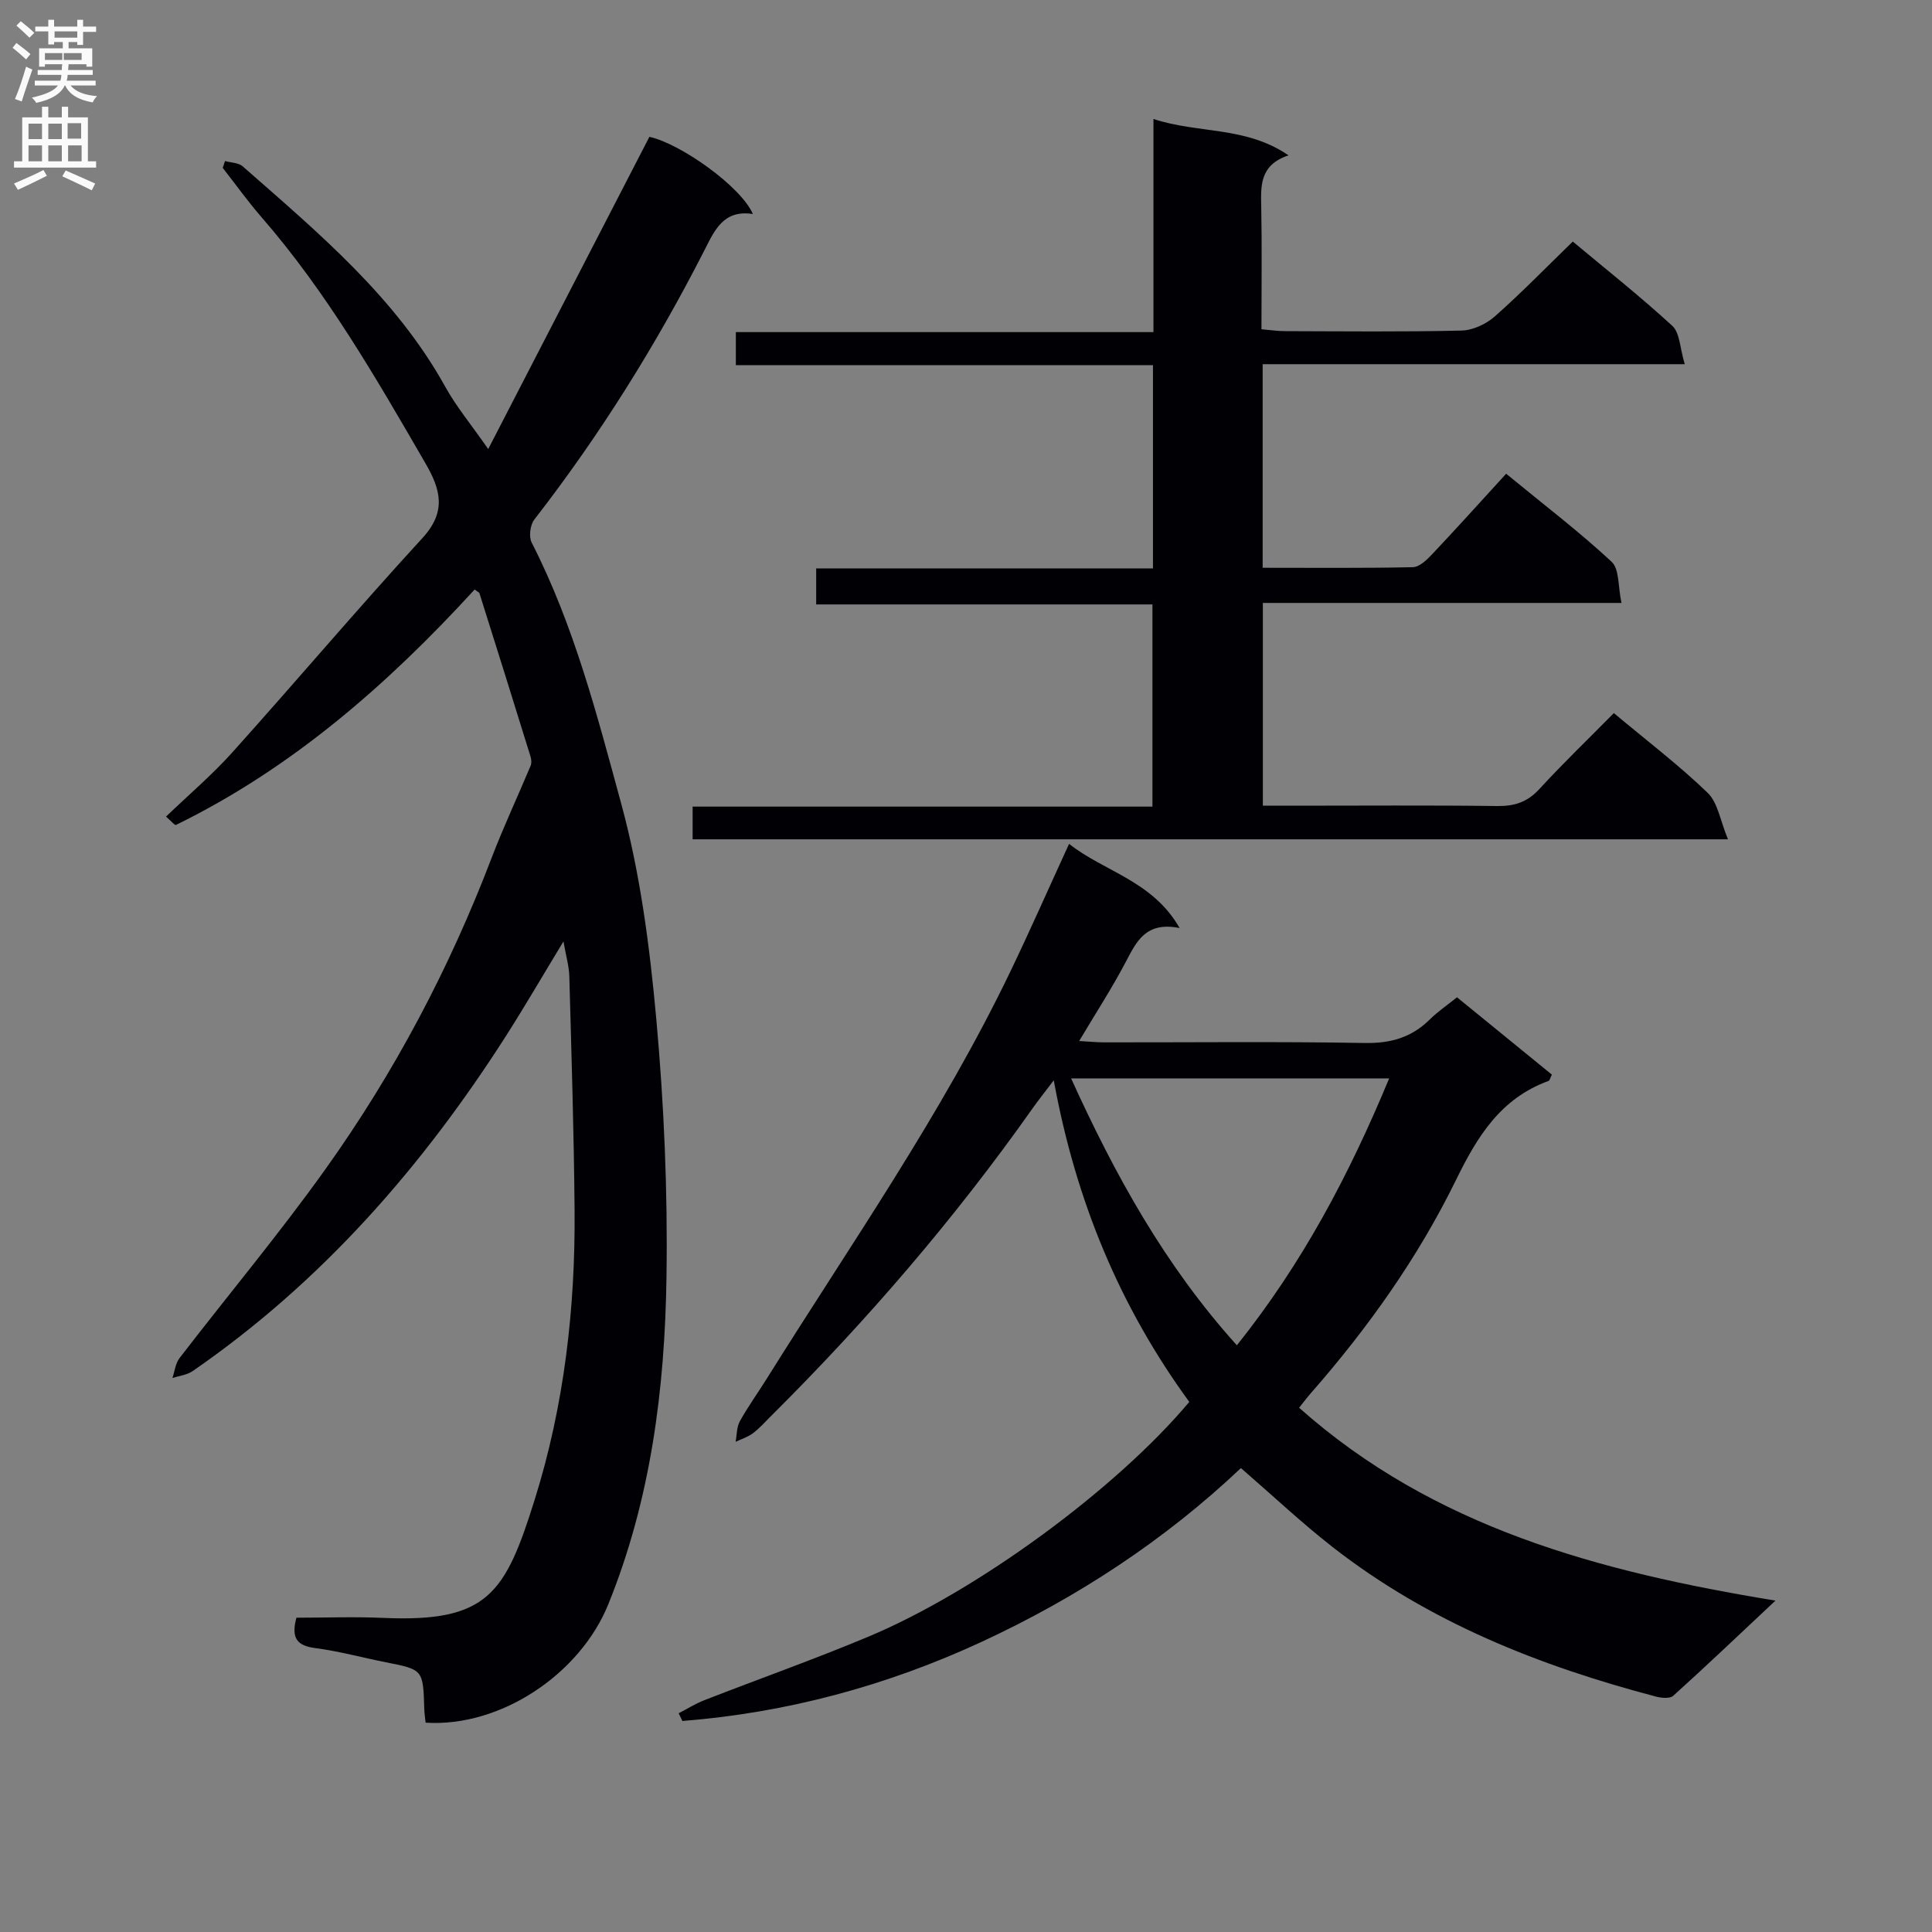 <svg enable-background="new 0 0 400 400" viewBox="0 0 400 400" xmlns="http://www.w3.org/2000/svg"><rect x="0" y="0" width="400" height="400" fill="#808080" stroke="none"/><g fill="#010105"><path d="m116.66 194.91c-4.26 7.02-7.9 13.29-11.79 19.4-17.37 27.2-38.26 51.13-65 69.57-1.16.8-2.77.96-4.17 1.42.47-1.38.62-3.01 1.46-4.11 10.05-13.06 20.65-25.73 30.22-39.13 14.26-19.96 25.67-41.55 34.43-64.51 2.46-6.43 5.4-12.68 8.06-19.04.23-.55.14-1.34-.05-1.94-3.48-11.24-7-22.48-10.54-33.7-.08-.25-.49-.41-1.01-.82-17.94 19.59-37.73 36.95-61.85 48.75-.23.11-.95-.78-2.05-1.73 4.68-4.5 9.5-8.59 13.69-13.25 13.23-14.72 26.01-29.84 39.4-44.42 5.01-5.46 3.8-10.01.63-15.47-10.26-17.71-20.45-35.45-33.97-50.99-2.83-3.26-5.35-6.79-8.01-10.19l.48-1.41c1.24.35 2.8.34 3.67 1.11 15.61 13.72 31.64 27.05 41.96 45.68 2.24 4.04 5.25 7.66 8.86 12.84 11.4-22.08 22.32-43.24 33.37-64.64 6.38 1.39 18.9 10.2 21.43 15.98-6.14-.95-7.95 3.41-10.11 7.65-10.01 19.6-21.63 38.2-35.14 55.6-.86 1.11-1.18 3.55-.56 4.76 8.77 17.14 13.55 35.73 18.55 54.08 3.94 14.46 5.9 29.61 7.26 44.59 1.6 17.7 2.37 35.56 2.11 53.33-.33 23.15-3.22 46.03-12.04 67.81-5.87 14.51-22.36 25.52-37.83 24.53-.09-.91-.25-1.87-.28-2.84-.24-8.16-.24-8.14-7.94-9.66-4.88-.97-9.71-2.3-14.62-2.94-3.69-.48-5.08-1.96-3.91-6.29 5.82 0 11.92-.23 17.99.04 21.7.95 25.26-5.06 31.36-24.54 6.09-19.45 8.42-39.64 8.24-60.03-.14-16.1-.65-32.2-1.09-48.3-.06-2.07-.68-4.13-1.21-7.19z"/><path d="m246.23 290.25c-14.37-19.69-23.49-41.56-28.06-66.58-1.94 2.56-3.22 4.15-4.39 5.81-16.17 22.91-34.41 44.08-54.29 63.84-1.18 1.17-2.3 2.45-3.62 3.43-1.05.78-2.37 1.19-3.57 1.76.27-1.43.21-3.05.88-4.26 1.69-3.05 3.75-5.89 5.6-8.86 17.35-27.77 36.18-54.65 50.42-84.28 4.1-8.53 7.91-17.19 12.14-26.4 7.31 5.79 17.24 7.59 22.89 17.43-7.06-1.41-8.94 2.83-11.18 7.07-2.84 5.4-6.18 10.54-9.62 16.32 2.04.11 3.61.28 5.17.28 18 .02 36-.19 53.99.13 5.37.09 9.68-1.15 13.44-4.88 1.64-1.62 3.57-2.93 5.63-4.58 6.68 5.44 13.2 10.76 19.64 16.01-.38.76-.46 1.22-.68 1.3-9.91 3.61-14.74 11.45-19.2 20.57-7.84 16.01-18.18 30.57-29.97 44.02-.86.98-1.64 2.03-2.48 3.08 27.83 24.75 61.95 33.92 98.62 39.93-7.83 7.35-14.42 13.62-21.17 19.71-.69.62-2.44.46-3.57.16-24.15-6.35-47.07-15.44-66.95-30.96-6.4-5-12.34-10.6-18.98-16.35-15.7 14.86-33.84 26.79-53.67 35.97-19.66 9.1-40.35 14.69-61.97 16.39-.26-.53-.51-1.07-.77-1.6 1.77-.91 3.47-1.98 5.31-2.7 11.28-4.4 22.7-8.44 33.86-13.11 22.58-9.42 51.44-30.64 66.55-48.65zm41.38-66.98c-22.25 0-43.76 0-65.85 0 9.11 20.05 19.42 38.72 34.32 55.26 13.58-16.98 23.27-35.34 31.53-55.26z"/><path d="m334.13 147.64c6.8 5.69 13.45 10.75 19.42 16.5 2.12 2.05 2.61 5.79 4.21 9.63-72.44 0-143.2 0-214.36 0 0-1.97 0-4.03 0-6.77h95.2c0-14.21 0-27.78 0-41.86-23.1 0-46.17 0-69.62 0 0-2.55 0-4.61 0-7.46h69.73c0-14.37 0-27.98 0-42.07-28.74 0-57.35 0-86.36 0 0-2.37 0-4.26 0-6.85h86.46c0-14.93 0-29.17 0-44.13 9.3 3.08 19.06 1.44 27.96 7.53-6.12 2.06-5.72 6.48-5.64 10.97.16 8.15.04 16.31.04 25.04 1.79.15 3.36.39 4.93.39 12.16.03 24.33.17 36.49-.12 2.34-.06 5.08-1.33 6.87-2.91 5.48-4.84 10.59-10.1 16.17-15.52 6.78 5.67 13.93 11.32 20.62 17.47 1.56 1.44 1.55 4.59 2.56 7.92-29.83 0-58.54 0-87.39 0v42.15c10.53 0 20.81.1 31.09-.12 1.35-.03 2.89-1.5 3.97-2.65 5.13-5.43 10.13-10.99 15.35-16.7 8.15 6.69 15.3 12.14 21.84 18.23 1.63 1.51 1.3 5.12 2.04 8.52-25.21 0-49.58 0-74.25 0v41.98h6.52c14 0 28-.11 41.99.07 3.6.05 6.26-.81 8.76-3.54 4.94-5.38 10.22-10.45 15.4-15.7z"/></g><path d="m2.6 9.9.8-1c.9.7 1.9 1.4 2.9 2.3l-.9 1.1c-1.1-1-2-1.8-2.8-2.4zm.5 10.6c.9-2.1 1.6-4.3 2.3-6.7.4.2.8.4 1.3.6-.7 2.1-1.5 4.3-2.2 6.6zm.3-15.2.9-.9c1 .8 2 1.6 2.8 2.4l-1 1c-.9-.9-1.8-1.7-2.7-2.5zm12.6-1.2h1.2v1.4h2.7v1.1h-2.7v2.7h-1.2v-.6h-1.8v1.3h4.9v3.8h-1.2v-.5h-3.7c0 .4-.1.9-.1 1.2h5.1v1h-5.2c0 .5-.1.9-.2 1.2h6v1h-5.2c1.1 1.3 2.9 2 5.5 2.2-.4.4-.7.8-.9 1.3-2.9-.5-4.8-1.6-5.7-3.5h-.1c-.8 1.7-2.7 2.9-5.9 3.6-.2-.4-.6-.8-.9-1.1 2.8-.6 4.6-1.4 5.4-2.5h-4.8v-1h5.3c.1-.3.2-.7.2-1.2h-4.9v-1h5c0-.4 0-.8.1-1.2h-3.6v.5h-1.2v-3.8h4.9v-1.3h-1.8v.5h-1.2v-2.7h-2.7v-1h2.7v-1.4h1.2v1.4h4.8zm-6.7 8.3h3.6c0-.4 0-.9 0-1.4h-3.6zm1.9-4.6h4.8v-1.3h-4.7v1.3zm6.7 3.2h-4.7v1.4h3.7v-1.4z" fill="#fbfafa"/><path d="m8.7 22.1h1.3v2.2h2.8v-2.2h1.3v2.2h4.1v9.1h1.7v1.3h-17v-1.3h1.7v-9.1h4.1zm.3 13.1.7 1.2c-1.8.9-3.8 1.9-6 2.9-.2-.4-.5-.8-.8-1.3 2.3-1 4.4-1.9 6.1-2.8zm-3.1-6.4h2.8v-3.2h-2.8zm0 4.6h2.8v-3.3h-2.8zm4.1-4.6h2.8v-3.2h-2.8zm0 4.6h2.8v-3.3h-2.8zm3.6 1.9c2.1.9 4.1 1.8 6.1 2.7l-.7 1.4c-2.2-1.1-4.2-2-6.1-2.9zm3.2-9.8h-2.8v3.2h2.8v-3.1zm-2.7 7.9h2.8v-3.3h-2.8z" fill="#fbfafa"/></svg>
